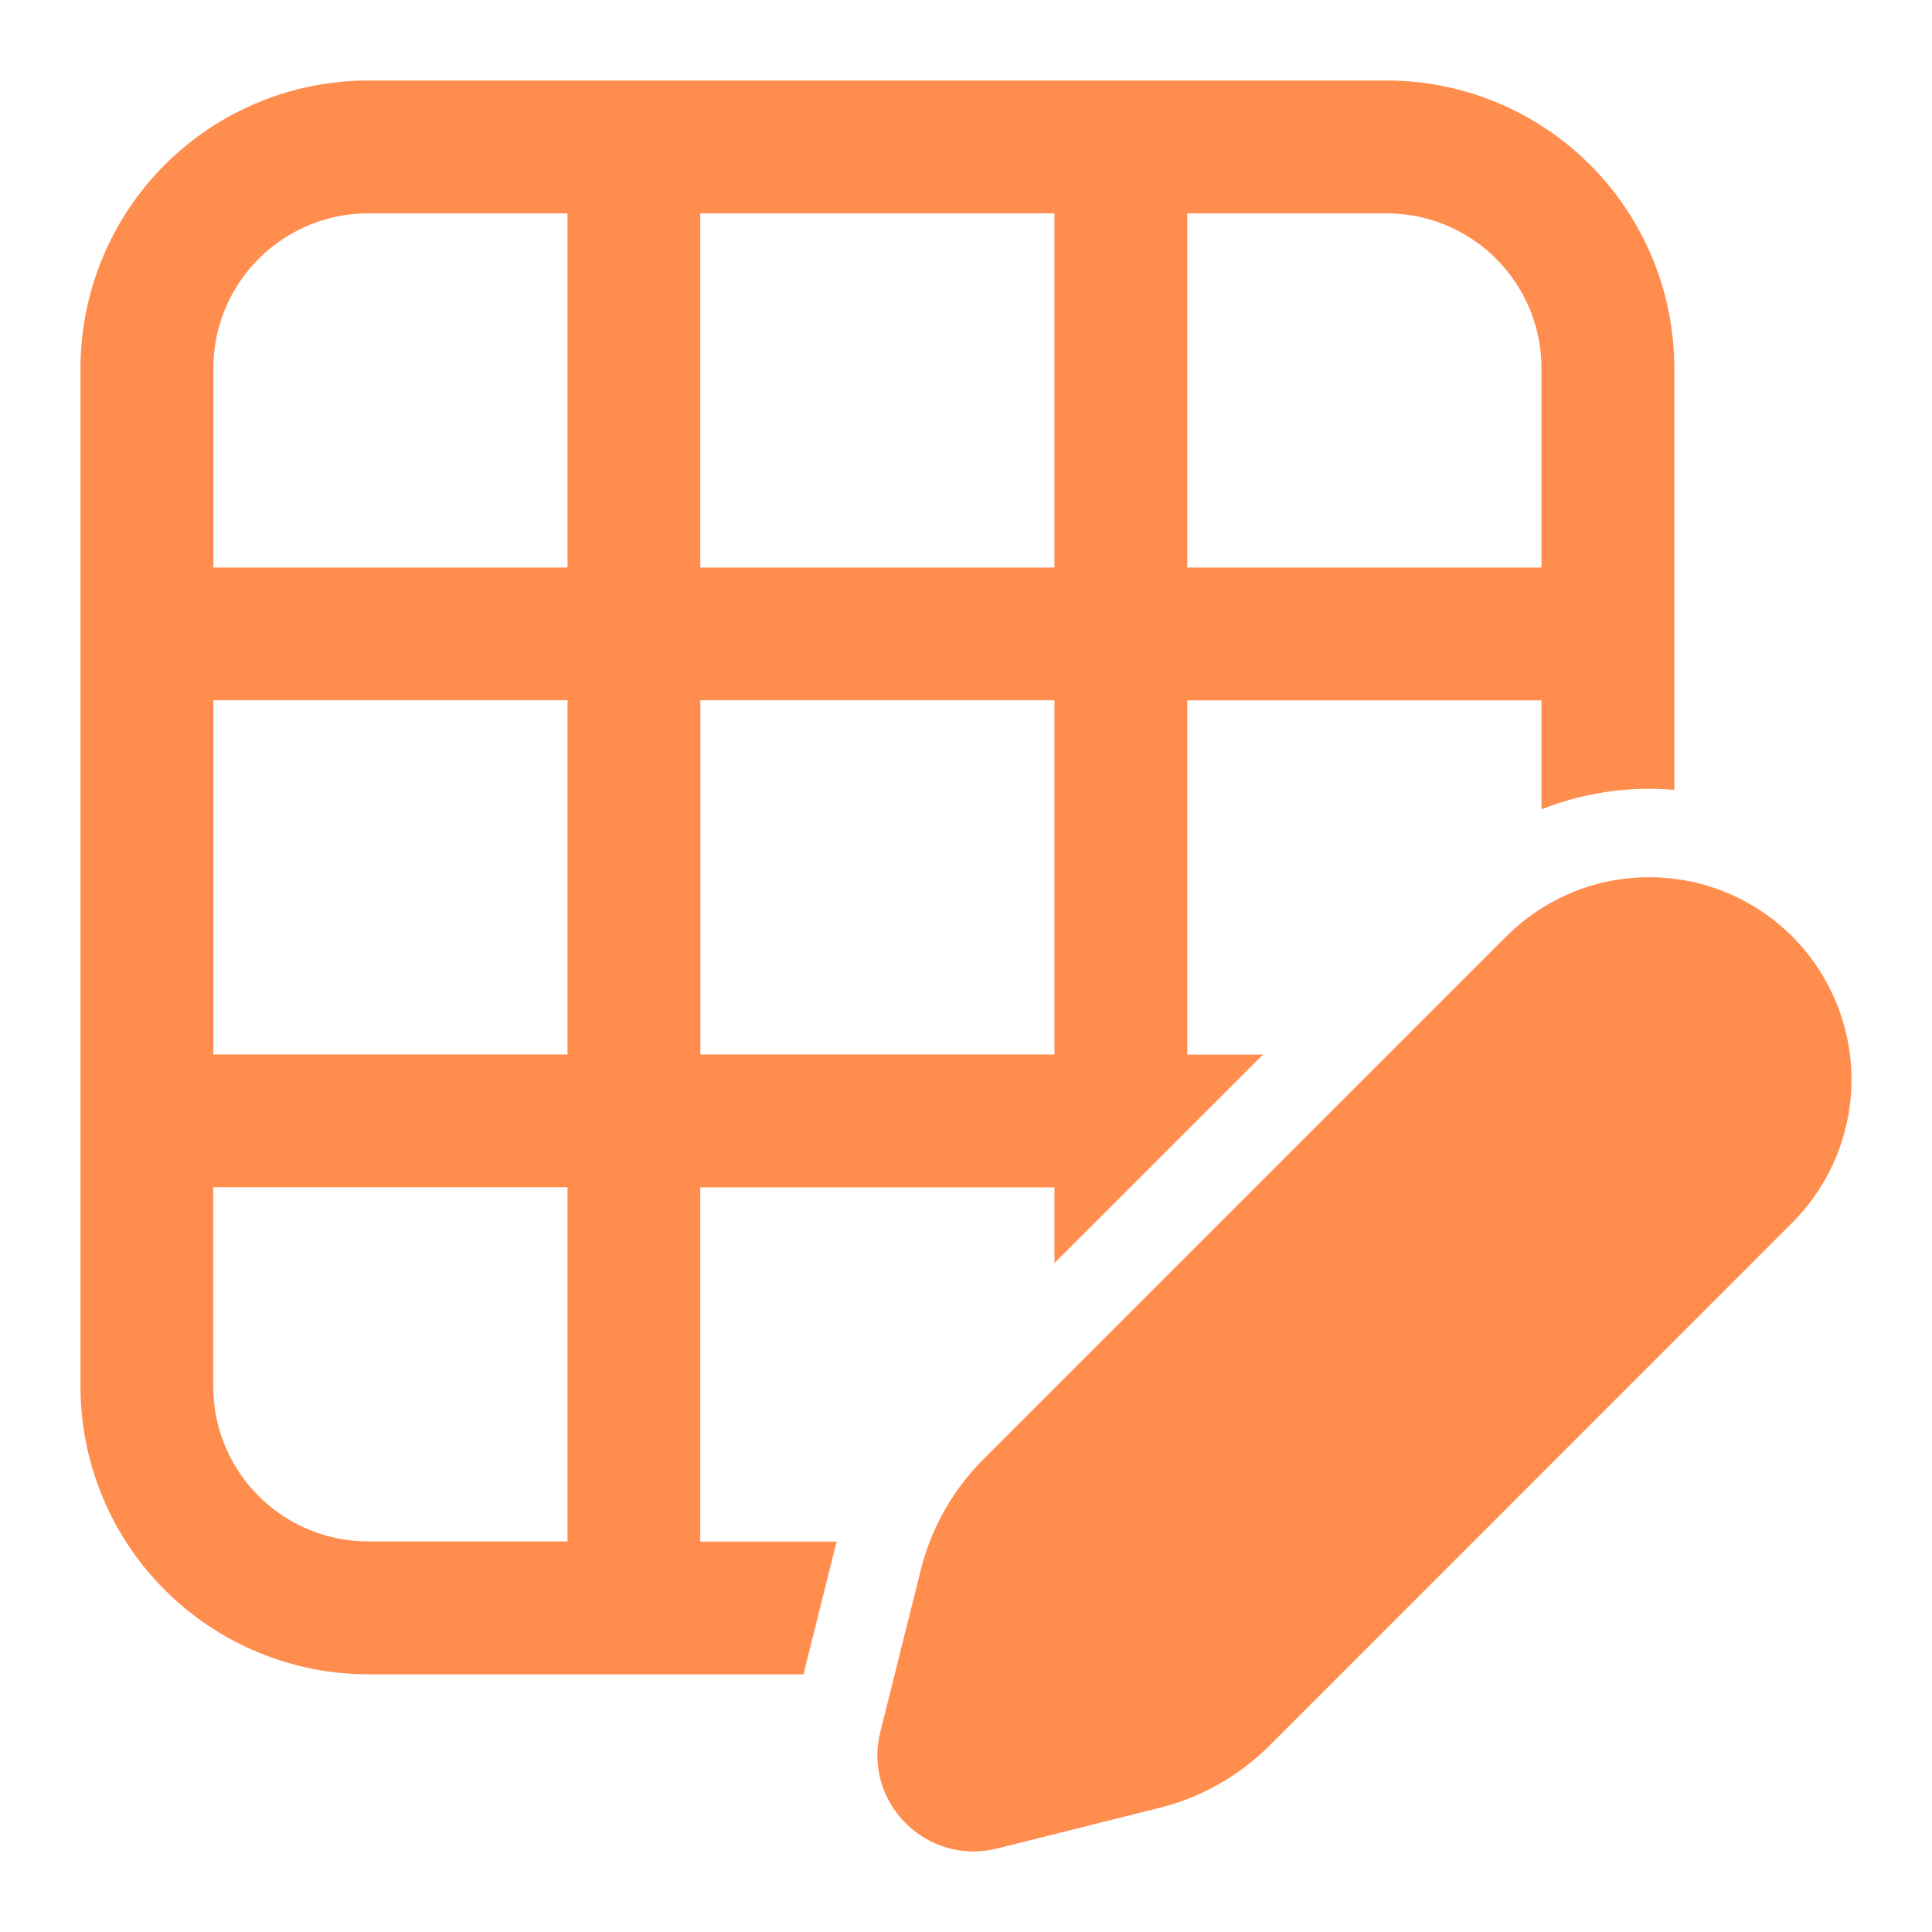 <svg width="24" height="24" viewBox="0 0 24 24" fill="none" xmlns="http://www.w3.org/2000/svg">
<path d="M1 4.575C1 3.627 1.377 2.717 2.047 2.047C2.718 1.377 3.627 1 4.575 1H17.224C18.172 1 19.082 1.377 19.752 2.047C20.422 2.717 20.799 3.627 20.799 4.575V9.812C20.238 9.763 19.673 9.846 19.149 10.054V8.7H14.749V13.1H15.69L13.099 15.69V14.75H8.699V19.15H10.394C10.386 19.177 10.379 19.205 10.372 19.233L9.981 20.799H4.575C4.105 20.799 3.64 20.706 3.207 20.526C2.773 20.346 2.379 20.083 2.047 19.751C1.715 19.419 1.451 19.025 1.272 18.591C1.092 18.157 1 17.692 1 17.222V4.575ZM4.575 2.65C4.064 2.65 3.575 2.853 3.214 3.214C2.853 3.575 2.65 4.064 2.65 4.575V7.05H7.05V2.65H4.575ZM2.65 8.7V13.099H7.05V8.699H2.65V8.7ZM8.7 8.7V13.099H13.099V8.699H8.699L8.7 8.7ZM14.749 7.05H19.149V4.575C19.149 4.064 18.946 3.575 18.585 3.214C18.224 2.853 17.735 2.65 17.224 2.65H14.749V7.05ZM13.099 2.65H8.699V7.05H13.099V2.65ZM2.649 14.749V17.224C2.649 18.286 3.511 19.148 4.574 19.148H7.05V14.749H2.649ZM19.442 11.125C19.169 11.25 18.92 11.423 18.708 11.636L12.217 18.127C11.838 18.505 11.569 18.98 11.439 19.499L10.936 21.512C10.716 22.389 11.511 23.182 12.386 22.963L14.399 22.459C14.919 22.33 15.393 22.061 15.772 21.683L22.263 15.19C22.68 14.773 22.937 14.223 22.99 13.636C23.043 13.049 22.887 12.462 22.551 11.977C22.215 11.493 21.719 11.142 21.151 10.986C20.582 10.831 19.977 10.879 19.441 11.124L19.442 11.125Z" fill="#FF8D4E"/>
</svg>
